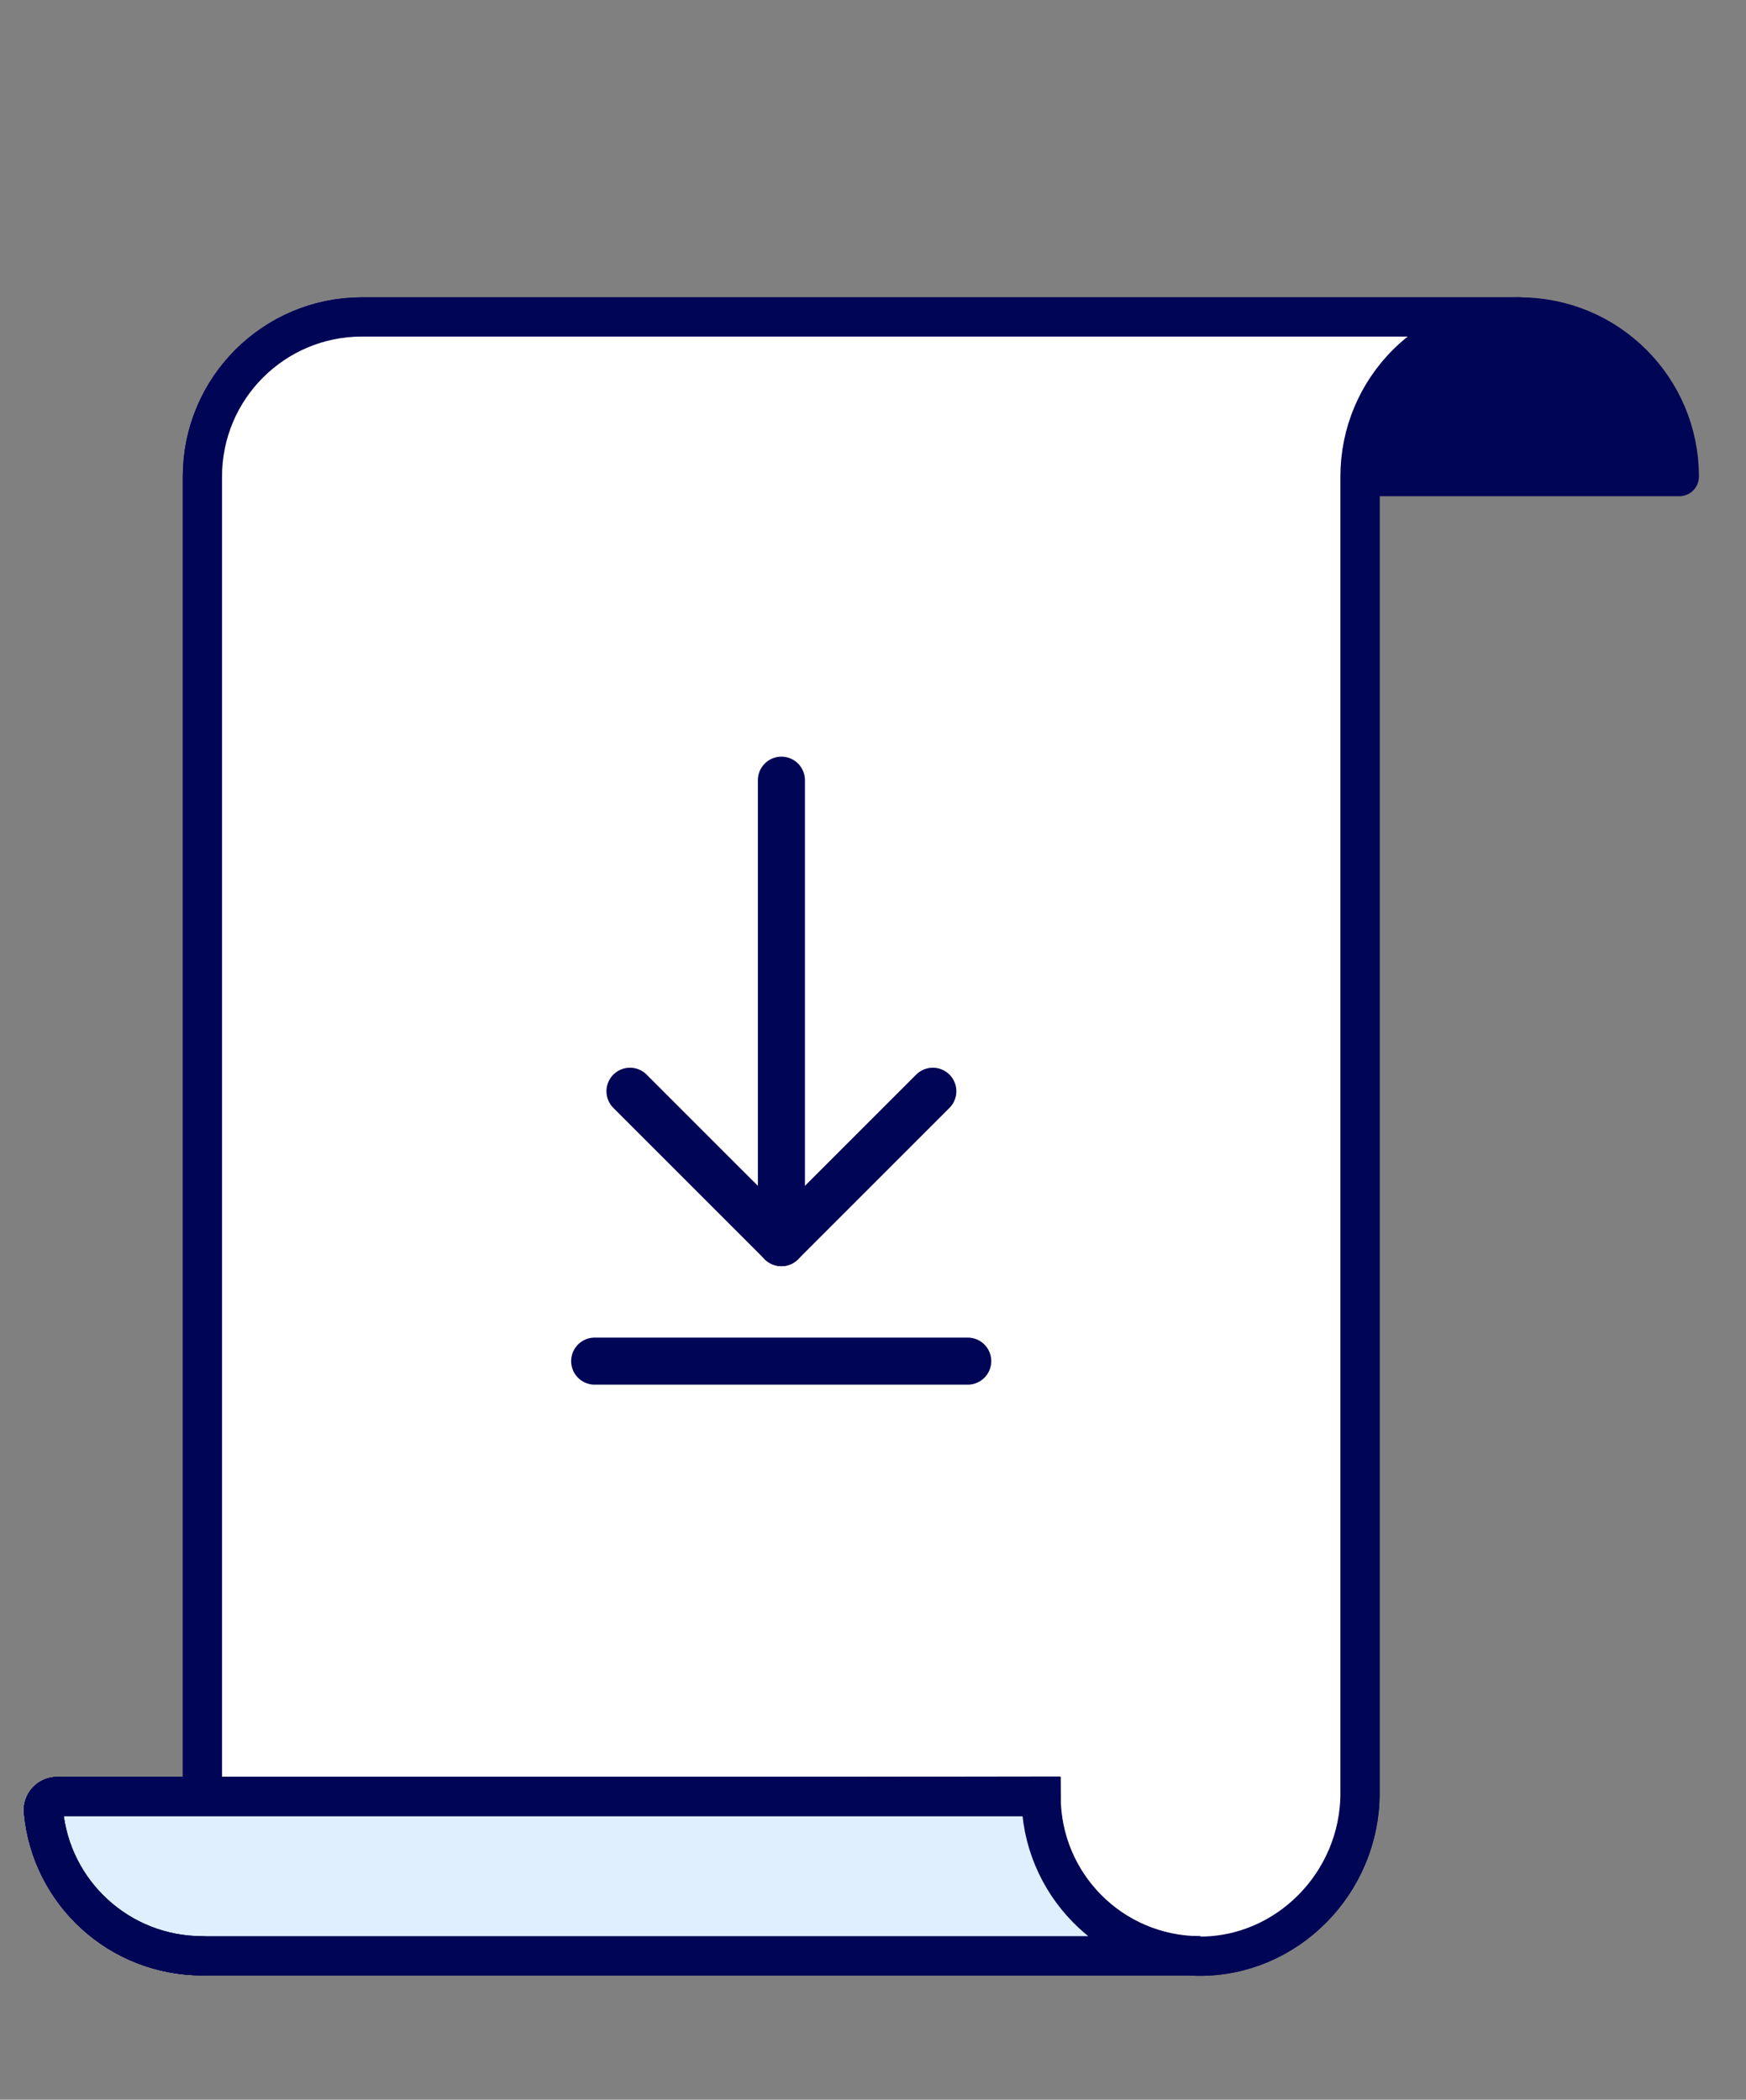 <?xml version="1.0" encoding="utf-8"?>
<!-- Generator: Adobe Illustrator 24.0.0, SVG Export Plug-In . SVG Version: 6.00 Build 0)  -->
<svg version="1.1" id="icônes" xmlns="http://www.w3.org/2000/svg" xmlns:xlink="http://www.w3.org/1999/xlink" x="0px" y="0px"
	 viewBox="0 0 445.1 535.3" style="enable-background:new 0 0 445.1 535.3;" xml:space="preserve">
<rect x="0" y="0" width="445.1" height="535.3" fill="#808080" stroke="none"/>
<style type="text/css">
	.st0{fill:#FFFFFF;stroke:#000555;stroke-width:10;stroke-linecap:round;stroke-linejoin:round;stroke-miterlimit:10;}
	.st1{fill:#000555;stroke:#000555;stroke-width:10;stroke-linecap:round;stroke-linejoin:round;stroke-miterlimit:10;}
	.st2{fill:#FFFFFF;stroke:#000555;stroke-width:10;stroke-miterlimit:10;}
	.st3{fill:none;stroke:#000555;stroke-width:12;stroke-linecap:round;stroke-linejoin:round;stroke-miterlimit:10;}
	.st4{fill:#DFEFFE;}
	.st5{fill:none;stroke:#000555;stroke-width:10;stroke-linecap:round;stroke-linejoin:round;stroke-miterlimit:10;}
	.st6{fill:none;stroke:#000555;stroke-width:10;stroke-miterlimit:10;}
</style>
<g>
	<g>
		<path class="st0" d="M51.6,458.2V121.5c0-22.5,18.2-40.7,40.7-40.7h254.4h40.7c-22.5,0-40.7,18.2-40.7,40.7v335.7
			c0,22.8-18.7,41.9-41.5,41.5c-22.1-0.4-39.9-18.5-39.9-40.7H14.6c-2.1,0-3.7,1.8-3.5,3.8c1.9,20.7,19.3,36.8,40.5,36.8h254.4
			c-22.5,0-40.7-18.2-40.7-40.7L51.6,458.2z"/>
		<path class="st1" d="M387.4,80.8c22.5,0,40.7,18.2,40.7,40.7h-81.3C346.7,99,364.9,80.8,387.4,80.8"/>
	</g>
	<path class="st2" d="M51.6,458.2V121.5c0-22.5,18.2-40.7,40.7-40.7h254.4h40.7c-22.5,0-40.7,18.2-40.7,40.7v335.7
		c0,22.8-18.7,41.9-41.5,41.5c-22.1-0.4-39.9-18.5-39.9-40.7H14.6c-2.1,0-3.7,1.8-3.5,3.8c1.9,20.7,19.3,36.8,40.5,36.8h254.4
		c-22.5,0-40.7-18.2-40.7-40.7L51.6,458.2z"/>
</g>
<g>
	<g>
		<polyline class="st3" points="237.8,278.2 199.2,316.8 160.6,278.2 		"/>
		<line class="st3" x1="199.2" y1="316.8" x2="199.2" y2="198.9"/>
	</g>
	<line class="st3" x1="151.6" y1="347" x2="246.7" y2="347"/>
</g>
<g>
	<path class="st4" d="M306.1,498.7c-22.5,0-40.7-18.2-40.7-40.7H10.9c0,22.5,18.2,40.7,40.7,40.7H306.1"/>
	<path class="st5" d="M265.4,458H14.6c-2.1,0-3.7,1.8-3.5,3.8c1.9,20.7,19.3,36.8,40.5,36.8"/>
	<path class="st6" d="M305.3,498.7c-22.1-0.4-39.9-18.5-39.9-40.7H14.6c-2.1,0-3.7,1.8-3.5,3.8c1.9,20.7,19.3,36.8,40.5,36.8h254.4"
		/>
</g>
</svg>
